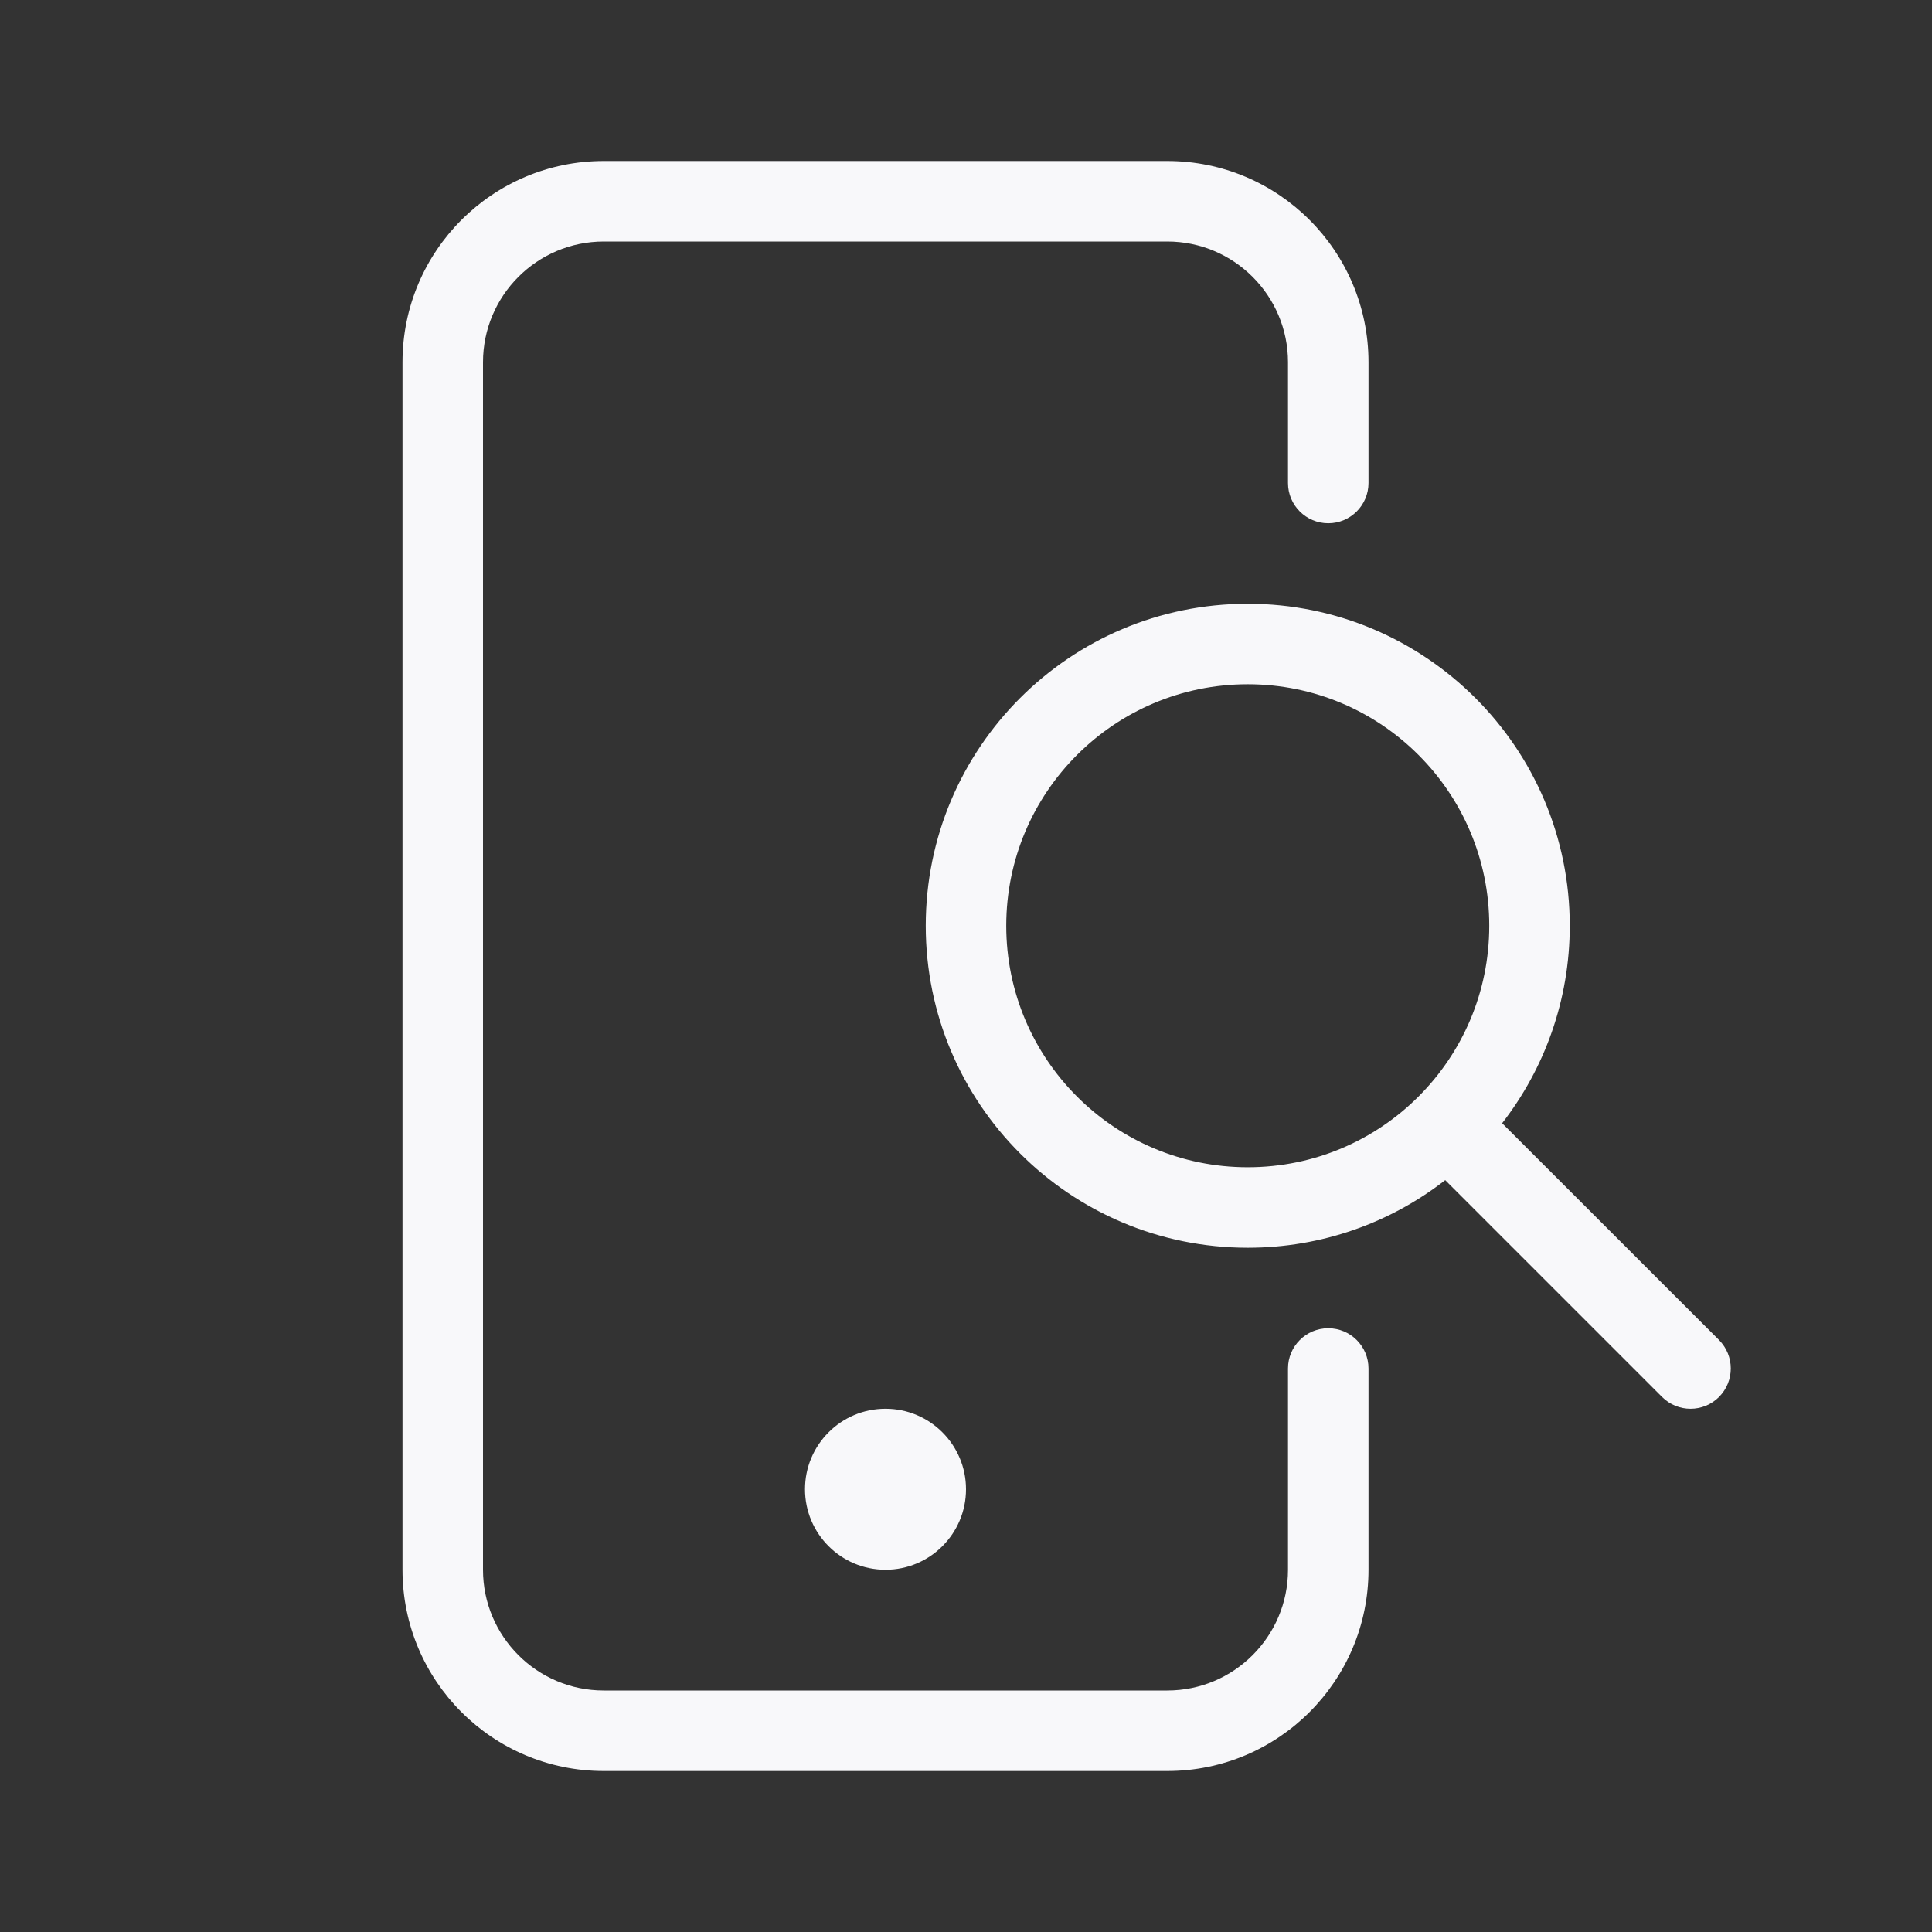 <svg width="24" height="24" viewBox="0 0 24 24" fill="none" xmlns="http://www.w3.org/2000/svg">
<rect x="0" y="0" width="24" height="24" fill="#333333" stroke="none"/>
<path d="M5 4.5C5 3.119 6.119 2 7.5 2H14.5C15.881 2 17 3.119 17 4.5V6C17 6.276 16.776 6.5 16.5 6.5C16.224 6.5 16 6.276 16 6V4.5C16 3.672 15.328 3 14.5 3H7.5C6.672 3 6 3.672 6 4.5V19.5C6 20.328 6.672 21 7.5 21H14.5C15.328 21 16 20.328 16 19.5V17C16 16.724 16.224 16.5 16.5 16.5C16.776 16.5 17 16.724 17 17V19.5C17 20.881 15.881 22 14.5 22H7.5C6.119 22 5 20.881 5 19.5V4.5Z" fill="#F8F8FA"/>
<path d="M11 19.5C11.552 19.5 12 19.052 12 18.5C12 17.948 11.552 17.5 11 17.5C10.448 17.5 10 17.948 10 18.5C10 19.052 10.448 19.5 11 19.5Z" fill="#F8F8FA"/>
<path fill-rule="evenodd" clip-rule="evenodd" d="M17.953 14.66C17.276 15.187 16.424 15.5 15.5 15.5C13.291 15.5 11.5 13.709 11.5 11.5C11.5 9.291 13.291 7.5 15.5 7.5C17.709 7.5 19.5 9.291 19.5 11.5C19.5 12.424 19.186 13.275 18.66 13.953L21.354 16.646C21.549 16.842 21.549 17.158 21.354 17.354C21.159 17.549 20.842 17.549 20.647 17.354L17.953 14.66ZM15.5 8.5C13.843 8.5 12.5 9.843 12.5 11.5C12.5 13.157 13.843 14.5 15.5 14.5C17.157 14.5 18.5 13.157 18.5 11.5C18.5 9.843 17.157 8.5 15.5 8.5Z" fill="#F8F8FA"/>
</svg>
